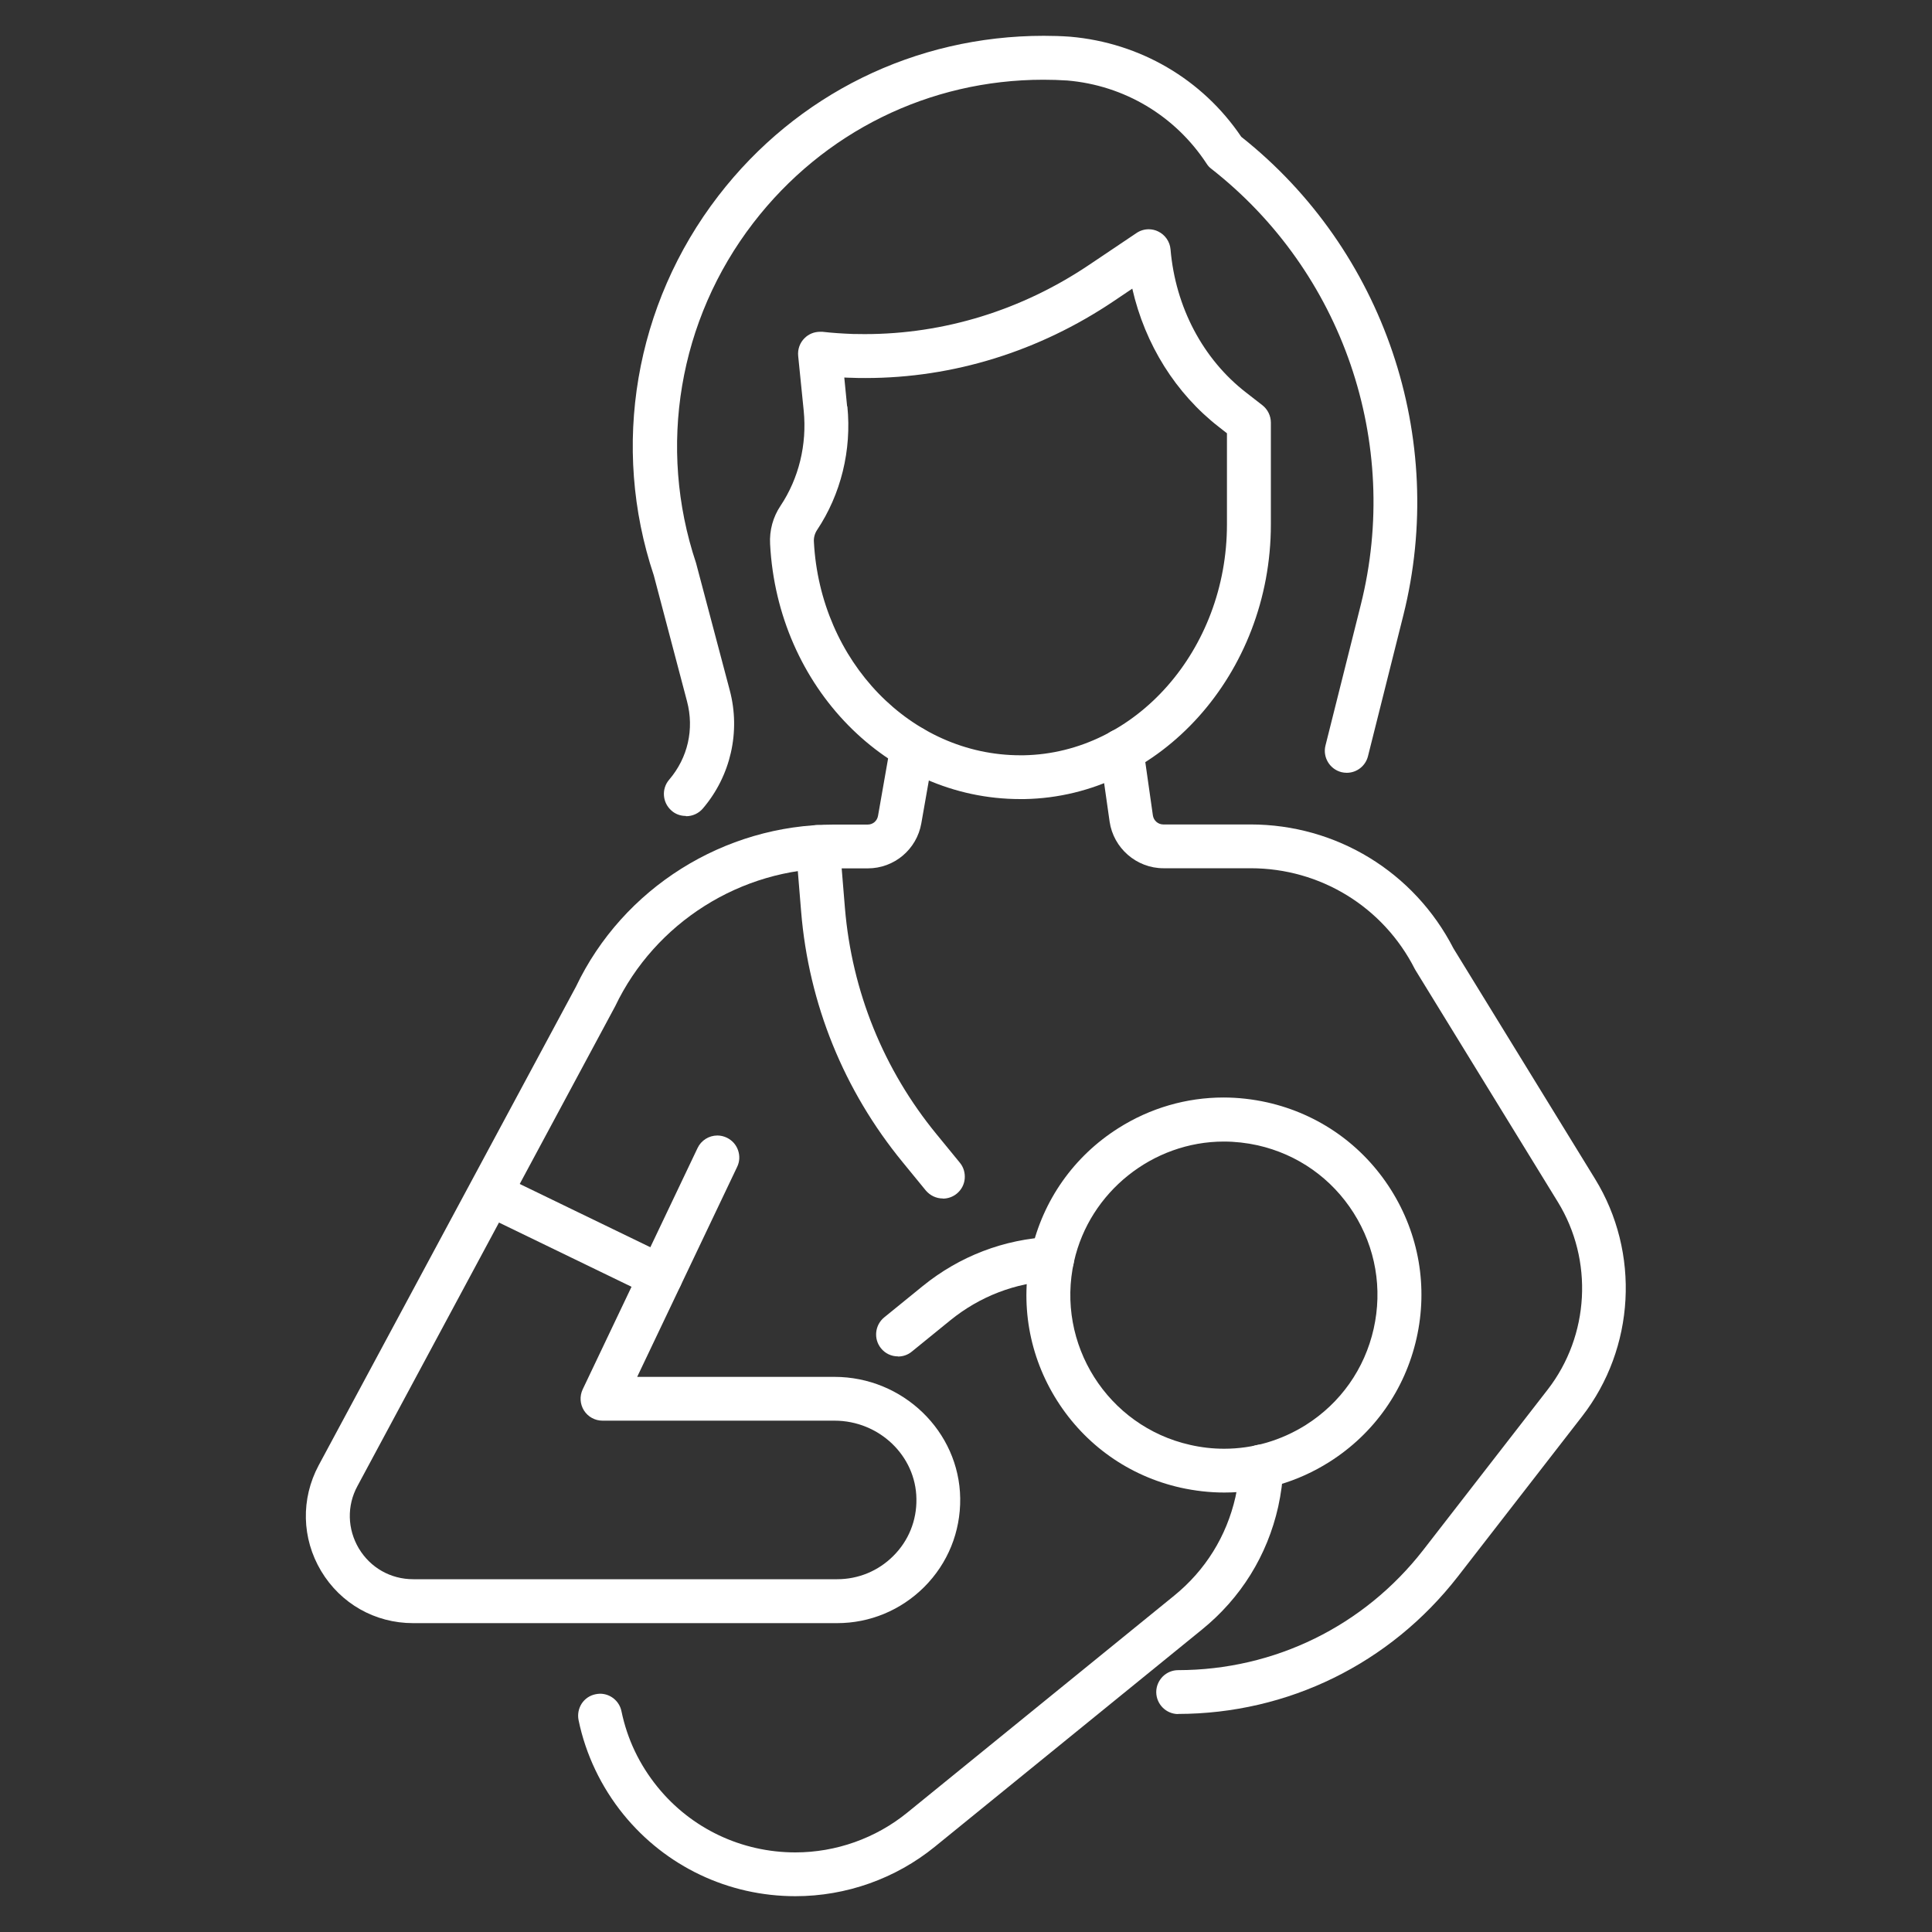 <?xml version="1.0" encoding="UTF-8"?>
<svg id="Layer_1" xmlns="http://www.w3.org/2000/svg" version="1.1" viewBox="0 0 150 150">
  <rect x="0" y="0" width="150" height="150" fill="#333333" stroke="none"/>
  <!-- Generator: Adobe Illustrator 29.1.0, SVG Export Plug-In . SVG Version: 2.1.0 Build 142)  -->
  <defs>
    <style>
      .st0 {
        fill: #fff;
      }
    </style>
  </defs>
  <g>
    <path class="st0" d="M32.07,126.02c-2.95,0-5.62-1.51-7.14-4.05-1.51-2.53-1.58-5.6-.19-8.2l19.98-37.17c3.64-7.64,11.49-12.58,20.01-12.58h2.64c.4,0,.73-.28.8-.68l.98-5.58c.14-.82.85-1.41,1.68-1.41.1,0,.2,0,.3.03.45.08.84.33,1.1.7.26.37.36.82.28,1.27l-.98,5.58c-.36,2.02-2.1,3.49-4.16,3.49h-2.64c-7.21,0-13.87,4.21-16.97,10.71l-20.01,37.25c-.83,1.53-.78,3.34.11,4.84.9,1.5,2.47,2.39,4.22,2.39h32.92c1.64,0,3.19-.64,4.35-1.8,1.19-1.18,1.83-2.76,1.8-4.44-.04-3.35-2.9-6.07-6.36-6.07h-18.01c-.59,0-1.13-.3-1.44-.79s-.35-1.11-.1-1.64l8.92-18.74c.28-.59.88-.97,1.54-.97.25,0,.5.06.73.17.41.2.72.54.87.97.15.43.13.89-.07,1.3l-7.76,16.3h15.32c5.31,0,9.69,4.23,9.76,9.43.03,2.61-.96,5.05-2.8,6.89-1.81,1.8-4.21,2.8-6.76,2.8h-32.92Z"/>
    <path class="st0" d="M64.99,125.77h-32.92c-2.87,0-5.45-1.47-6.92-3.93-1.47-2.46-1.54-5.43-.18-7.95l19.97-37.17c3.59-7.54,11.37-12.45,19.79-12.45h2.64c.52,0,.96-.37,1.05-.88l.98-5.58c.14-.79.89-1.32,1.68-1.18.79.14,1.32.89,1.18,1.68l-.98,5.58c-.33,1.9-1.98,3.28-3.91,3.28h-2.64c-7.3,0-14.05,4.26-17.2,10.86l-20.01,37.23c-.87,1.61-.82,3.51.12,5.09.94,1.57,2.6,2.52,4.43,2.52h32.92c1.71,0,3.32-.67,4.53-1.88,1.23-1.23,1.9-2.87,1.88-4.62-.05-3.48-3.01-6.32-6.61-6.32h-18.01c-.5,0-.96-.26-1.23-.68-.27-.42-.3-.95-.08-1.4l8.92-18.74c.34-.72,1.21-1.03,1.94-.69.72.35,1.03,1.21.69,1.94l-7.93,16.66h15.71c5.18,0,9.44,4.12,9.51,9.18.03,2.54-.94,4.92-2.73,6.71-1.76,1.76-4.1,2.73-6.58,2.73Z"/>
  </g>
  <g>
    <path class="st0" d="M91.48,133.08c-.94,0-1.7-.76-1.71-1.7,0-.46.18-.88.5-1.21.32-.32.75-.5,1.2-.5,7.49-.01,14.44-3.42,19.04-9.34l9.65-12.44c3.25-4.19,3.57-10.05.79-14.57l-11.03-17.96s-.05-.08-.07-.12c-2.45-4.83-7.34-7.83-12.75-7.83h-6.77c-2.09,0-3.88-1.56-4.18-3.62l-.75-5.27c-.06-.45.05-.9.32-1.26.27-.36.67-.6,1.12-.66.08-.01.16-.02.24-.02.84,0,1.56.63,1.68,1.46l.75,5.27c.06.4.4.7.81.7h6.77c6.67,0,12.71,3.69,15.76,9.63l10.99,17.89c3.52,5.72,3.11,13.14-1.01,18.44l-9.65,12.44c-5.26,6.76-13.18,10.65-21.73,10.66h0Z"/>
    <path class="st0" d="M91.48,132.83c-.8,0-1.45-.65-1.45-1.45s.65-1.45,1.45-1.45c7.57-.01,14.59-3.45,19.24-9.44l9.65-12.44c3.32-4.27,3.64-10.24.81-14.86l-11.03-17.96s-.04-.07-.06-.1c-2.5-4.91-7.47-7.96-12.97-7.96h-6.77c-1.96,0-3.66-1.46-3.94-3.41l-.75-5.27c-.11-.79.44-1.53,1.23-1.64.78-.12,1.53.44,1.64,1.23l.75,5.26c.08.53.52.91,1.06.91h6.77c6.58,0,12.53,3.64,15.54,9.5l11,17.91c3.46,5.64,3.06,12.93-.99,18.16l-9.65,12.44c-5.21,6.7-13.06,10.55-21.53,10.56h0Z"/>
  </g>
  <g>
    <g>
      <path class="st0" d="M53.24,63.35c-.4,0-.8-.14-1.1-.41-.71-.61-.8-1.69-.19-2.4,1.46-1.71,1.96-3.93,1.39-6.09l-2.58-9.78c-3.35-10.01-1.48-21.03,5.01-29.46,6.08-7.9,15.29-12.43,25.27-12.43.68,0,1.36.02,2.05.07,5.42.47,10.26,3.3,13.28,7.77,11.08,8.78,16.04,23.39,12.58,37.17l-2.74,10.92c-.19.76-.87,1.29-1.65,1.29-.14,0-.28-.02-.41-.05-.91-.23-1.47-1.16-1.24-2.07l2.74-10.92c3.16-12.58-1.4-25.87-11.61-33.86-.15-.11-.27-.25-.37-.41-2.44-3.71-6.38-6.06-10.8-6.44-.62-.04-1.24-.06-1.86-.06-8.87,0-17.08,4.05-22.52,11.11-5.8,7.53-7.46,17.4-4.45,26.41l2.62,9.89c.85,3.21.07,6.64-2.09,9.17-.32.38-.8.6-1.3.6Z"/>
      <path class="st0" d="M53.24,63.1c-.33,0-.67-.11-.94-.35-.61-.52-.68-1.44-.16-2.05,1.51-1.77,2.03-4.07,1.44-6.32l-2.58-9.78c-3.32-9.92-1.47-20.88,4.97-29.24,6.44-8.36,16.58-12.94,27.1-12.27,5.37.46,10.1,3.25,13.09,7.66,11.06,8.78,15.99,23.26,12.54,36.97l-2.74,10.92c-.19.78-.99,1.25-1.76,1.05-.78-.2-1.25-.98-1.06-1.76l2.74-10.92c3.18-12.67-1.41-26.07-11.7-34.12-.12-.1-.23-.21-.32-.35-2.48-3.78-6.49-6.17-10.99-6.56-9.56-.63-18.75,3.55-24.6,11.14-5.85,7.59-7.53,17.55-4.49,26.64l2.61,9.87c.83,3.13.06,6.48-2.04,8.95-.29.34-.7.51-1.11.51Z"/>
    </g>
    <g>
      <path class="st0" d="M79.21,62.04c-10.31,0-18.84-8.7-19.42-19.8-.06-1.06.23-2.11.81-2.97,1.42-2.13,2.06-4.75,1.8-7.38l-.43-4.26c-.05-.51.13-1.02.5-1.38.32-.32.75-.49,1.2-.49.06,0,.12,0,.18,0,.78.09,1.58.14,2.37.17.31,0,.61.01.92.01,6.17,0,12.2-1.86,17.44-5.39l3.66-2.46c.28-.19.61-.29.95-.29.25,0,.51.06.73.17.54.26.91.79.96,1.39.38,4.48,2.52,8.53,5.87,11.12l1.26.98c.41.32.66.82.66,1.35v7.91c0,11.56-8.58,21.13-19.12,21.32h-.34ZM65.79,31.55c.34,3.41-.5,6.82-2.36,9.61-.17.26-.26.58-.24.9.49,9.29,7.53,16.58,16.04,16.58h.25c8.7-.16,15.78-8.2,15.78-17.92v-7.08l-.6-.47c-3.37-2.61-5.76-6.42-6.75-10.76l-1.44.97c-5.8,3.9-12.46,5.97-19.27,5.97-.37,0-.73,0-1.1-.02-.18,0-.36-.01-.55-.02l.22,2.24Z"/>
      <path class="st0" d="M79.21,61.79c-10.21,0-18.6-8.53-19.17-19.57-.05-1,.22-2,.77-2.82,1.46-2.18,2.11-4.86,1.84-7.54l-.43-4.26c-.04-.44.11-.87.42-1.18.31-.31.74-.46,1.18-.41.79.09,1.59.14,2.38.17h0c6.52.19,12.94-1.67,18.5-5.42l3.66-2.46c.43-.29.97-.33,1.44-.11.46.22.78.67.82,1.19.39,4.54,2.57,8.66,5.97,11.3l1.26.98c.35.28.56.7.56,1.15v7.91c0,11.43-8.47,20.88-18.88,21.07-.11,0-.22,0-.33,0ZM65.29,29.05l.25,2.53c.34,3.35-.49,6.71-2.32,9.44-.2.3-.3.68-.28,1.05.5,9.59,7.73,16.96,16.55,16.81,8.84-.16,16.02-8.31,16.02-18.16v-7.2l-.7-.54c-3.44-2.66-5.82-6.58-6.74-10.98l-1.74,1.17c-6.08,4.09-13.08,6.14-20.22,5.91h0c-.28,0-.56-.02-.83-.04Z"/>
    </g>
  </g>
  <g>
    <path class="st0" d="M95.05,115.88c-1.13,0-2.27-.13-3.4-.38-3.99-.9-7.39-3.3-9.58-6.76s-2.9-7.57-2-11.56c.9-3.99,3.3-7.4,6.76-9.59,2.46-1.56,5.28-2.38,8.16-2.38,1.13,0,2.28.13,3.4.38,3.99.9,7.4,3.3,9.59,6.76,2.19,3.46,2.9,7.57,2,11.56-.9,3.99-3.3,7.4-6.76,9.59-2.46,1.56-5.28,2.38-8.16,2.38ZM95.02,88.63c-5.52,0-10.42,3.91-11.63,9.3-1.44,6.41,2.6,12.81,9.01,14.25.87.2,1.76.3,2.64.3,2.24,0,4.43-.64,6.35-1.85,2.69-1.7,4.56-4.35,5.26-7.46.7-3.11.15-6.3-1.55-8.99-1.7-2.69-4.35-4.56-7.46-5.26-.86-.19-1.75-.29-2.62-.29Z"/>
    <path class="st0" d="M95.05,115.63c-1.11,0-2.23-.12-3.34-.37-8.11-1.83-13.22-9.91-11.4-18.02.88-3.93,3.25-7.28,6.65-9.43,3.4-2.15,7.44-2.85,11.37-1.97,3.93.88,7.28,3.25,9.43,6.65s2.85,7.44,1.97,11.37c-.88,3.93-3.25,7.28-6.65,9.43-2.44,1.54-5.21,2.34-8.03,2.34ZM95.02,88.38c-5.56,0-10.6,3.85-11.87,9.5-1.47,6.55,2.65,13.08,9.2,14.55,3.17.71,6.43.15,9.18-1.59s4.65-4.44,5.37-7.61h0c.72-3.17.15-6.43-1.59-9.18-1.74-2.75-4.44-4.65-7.61-5.37-.9-.2-1.79-.3-2.68-.3Z"/>
  </g>
  <g>
    <path class="st0" d="M69.72,105.31c-.52,0-1-.23-1.32-.63-.59-.73-.48-1.8.25-2.4l2.99-2.43c2.86-2.32,6.3-3.64,9.97-3.82h0c1,0,1.74.71,1.78,1.62.02.45-.13.89-.44,1.23-.3.34-.72.53-1.18.56-2.94.15-5.7,1.21-7.99,3.07l-2.99,2.43c-.3.25-.68.38-1.07.38Z"/>
    <path class="st0" d="M69.72,105.06c-.42,0-.84-.18-1.13-.54-.51-.62-.41-1.54.21-2.04l2.99-2.43c2.81-2.29,6.21-3.59,9.83-3.77.82-.04,1.48.58,1.52,1.38.04.8-.58,1.48-1.38,1.52-2.99.15-5.81,1.23-8.14,3.12l-2.99,2.43c-.27.22-.59.33-.92.33Z"/>
  </g>
  <g>
    <path class="st0" d="M61.76,147.22c-5.21,0-10.07-2.31-13.35-6.34-1.73-2.13-2.94-4.66-3.49-7.33-.09-.45,0-.9.24-1.28.25-.38.63-.64,1.08-.73.11-.02.23-.04.35-.04.8,0,1.5.57,1.66,1.36.45,2.17,1.39,4.14,2.8,5.88,2.62,3.23,6.53,5.08,10.7,5.08,3.15,0,6.23-1.09,8.68-3.08l20.74-16.86c2.42-1.97,4.06-4.61,4.75-7.65.18-.81.29-1.63.32-2.44.04-.93.76-1.63,1.68-1.63,1.03.04,1.76.84,1.72,1.77-.04,1.02-.18,2.04-.4,3.05-.85,3.79-2.9,7.09-5.92,9.54l-20.74,16.86c-3.05,2.48-6.89,3.84-10.82,3.84Z"/>
    <path class="st0" d="M61.76,146.97c-4.93,0-9.81-2.13-13.15-6.24-1.7-2.1-2.9-4.59-3.44-7.22-.16-.79.34-1.56,1.13-1.72.78-.17,1.55.34,1.72,1.13.46,2.21,1.42,4.22,2.85,5.98,4.88,6,13.73,6.92,19.73,2.04l20.74-16.86c2.47-2,4.14-4.7,4.83-7.79.18-.82.29-1.65.33-2.48.03-.8.67-1.43,1.51-1.39.8.03,1.42.71,1.39,1.51-.04,1.01-.17,2.01-.4,3-.84,3.73-2.86,6.98-5.84,9.4l-20.74,16.86c-3.13,2.55-6.91,3.78-10.66,3.78Z"/>
  </g>
  <g>
    <path class="st0" d="M73.2,93.05c-.51,0-.99-.23-1.32-.62l-1.8-2.2c-4.56-5.56-7.29-12.28-7.88-19.45l-.4-4.88c-.04-.45.1-.89.4-1.24.29-.35.71-.56,1.16-.6.05,0,.1,0,.15,0,.87,0,1.61.69,1.69,1.56l.4,4.88c.54,6.47,3,12.55,7.12,17.57l1.8,2.2c.29.35.42.79.38,1.25-.04.45-.26.86-.61,1.15-.3.25-.69.39-1.08.39Z"/>
    <path class="st0" d="M73.2,92.8c-.42,0-.84-.18-1.12-.53l-1.8-2.2c-4.53-5.52-7.24-12.19-7.82-19.31l-.4-4.88c-.07-.8.53-1.5,1.33-1.57.8-.07,1.5.53,1.57,1.33l.4,4.88c.54,6.52,3.02,12.64,7.17,17.7l1.8,2.2c.51.62.42,1.54-.2,2.04-.27.22-.6.33-.92.33Z"/>
  </g>
  <g>
    <path class="st0" d="M51.29,100.81c-.26,0-.51-.06-.74-.17l-13.17-6.38c-.41-.2-.72-.54-.87-.97s-.12-.89.08-1.3c.28-.58.88-.96,1.53-.96.26,0,.51.06.74.17l13.17,6.38c.41.2.72.54.87.97.15.43.12.89-.08,1.3-.28.58-.88.96-1.53.96Z"/>
    <path class="st0" d="M51.3,100.56c-.21,0-.43-.05-.63-.15l-13.17-6.38c-.72-.35-1.02-1.22-.67-1.94.35-.72,1.22-1.03,1.94-.67l13.17,6.38c.72.35,1.02,1.22.67,1.94-.25.52-.77.82-1.31.82Z"/>
  </g>
</svg>